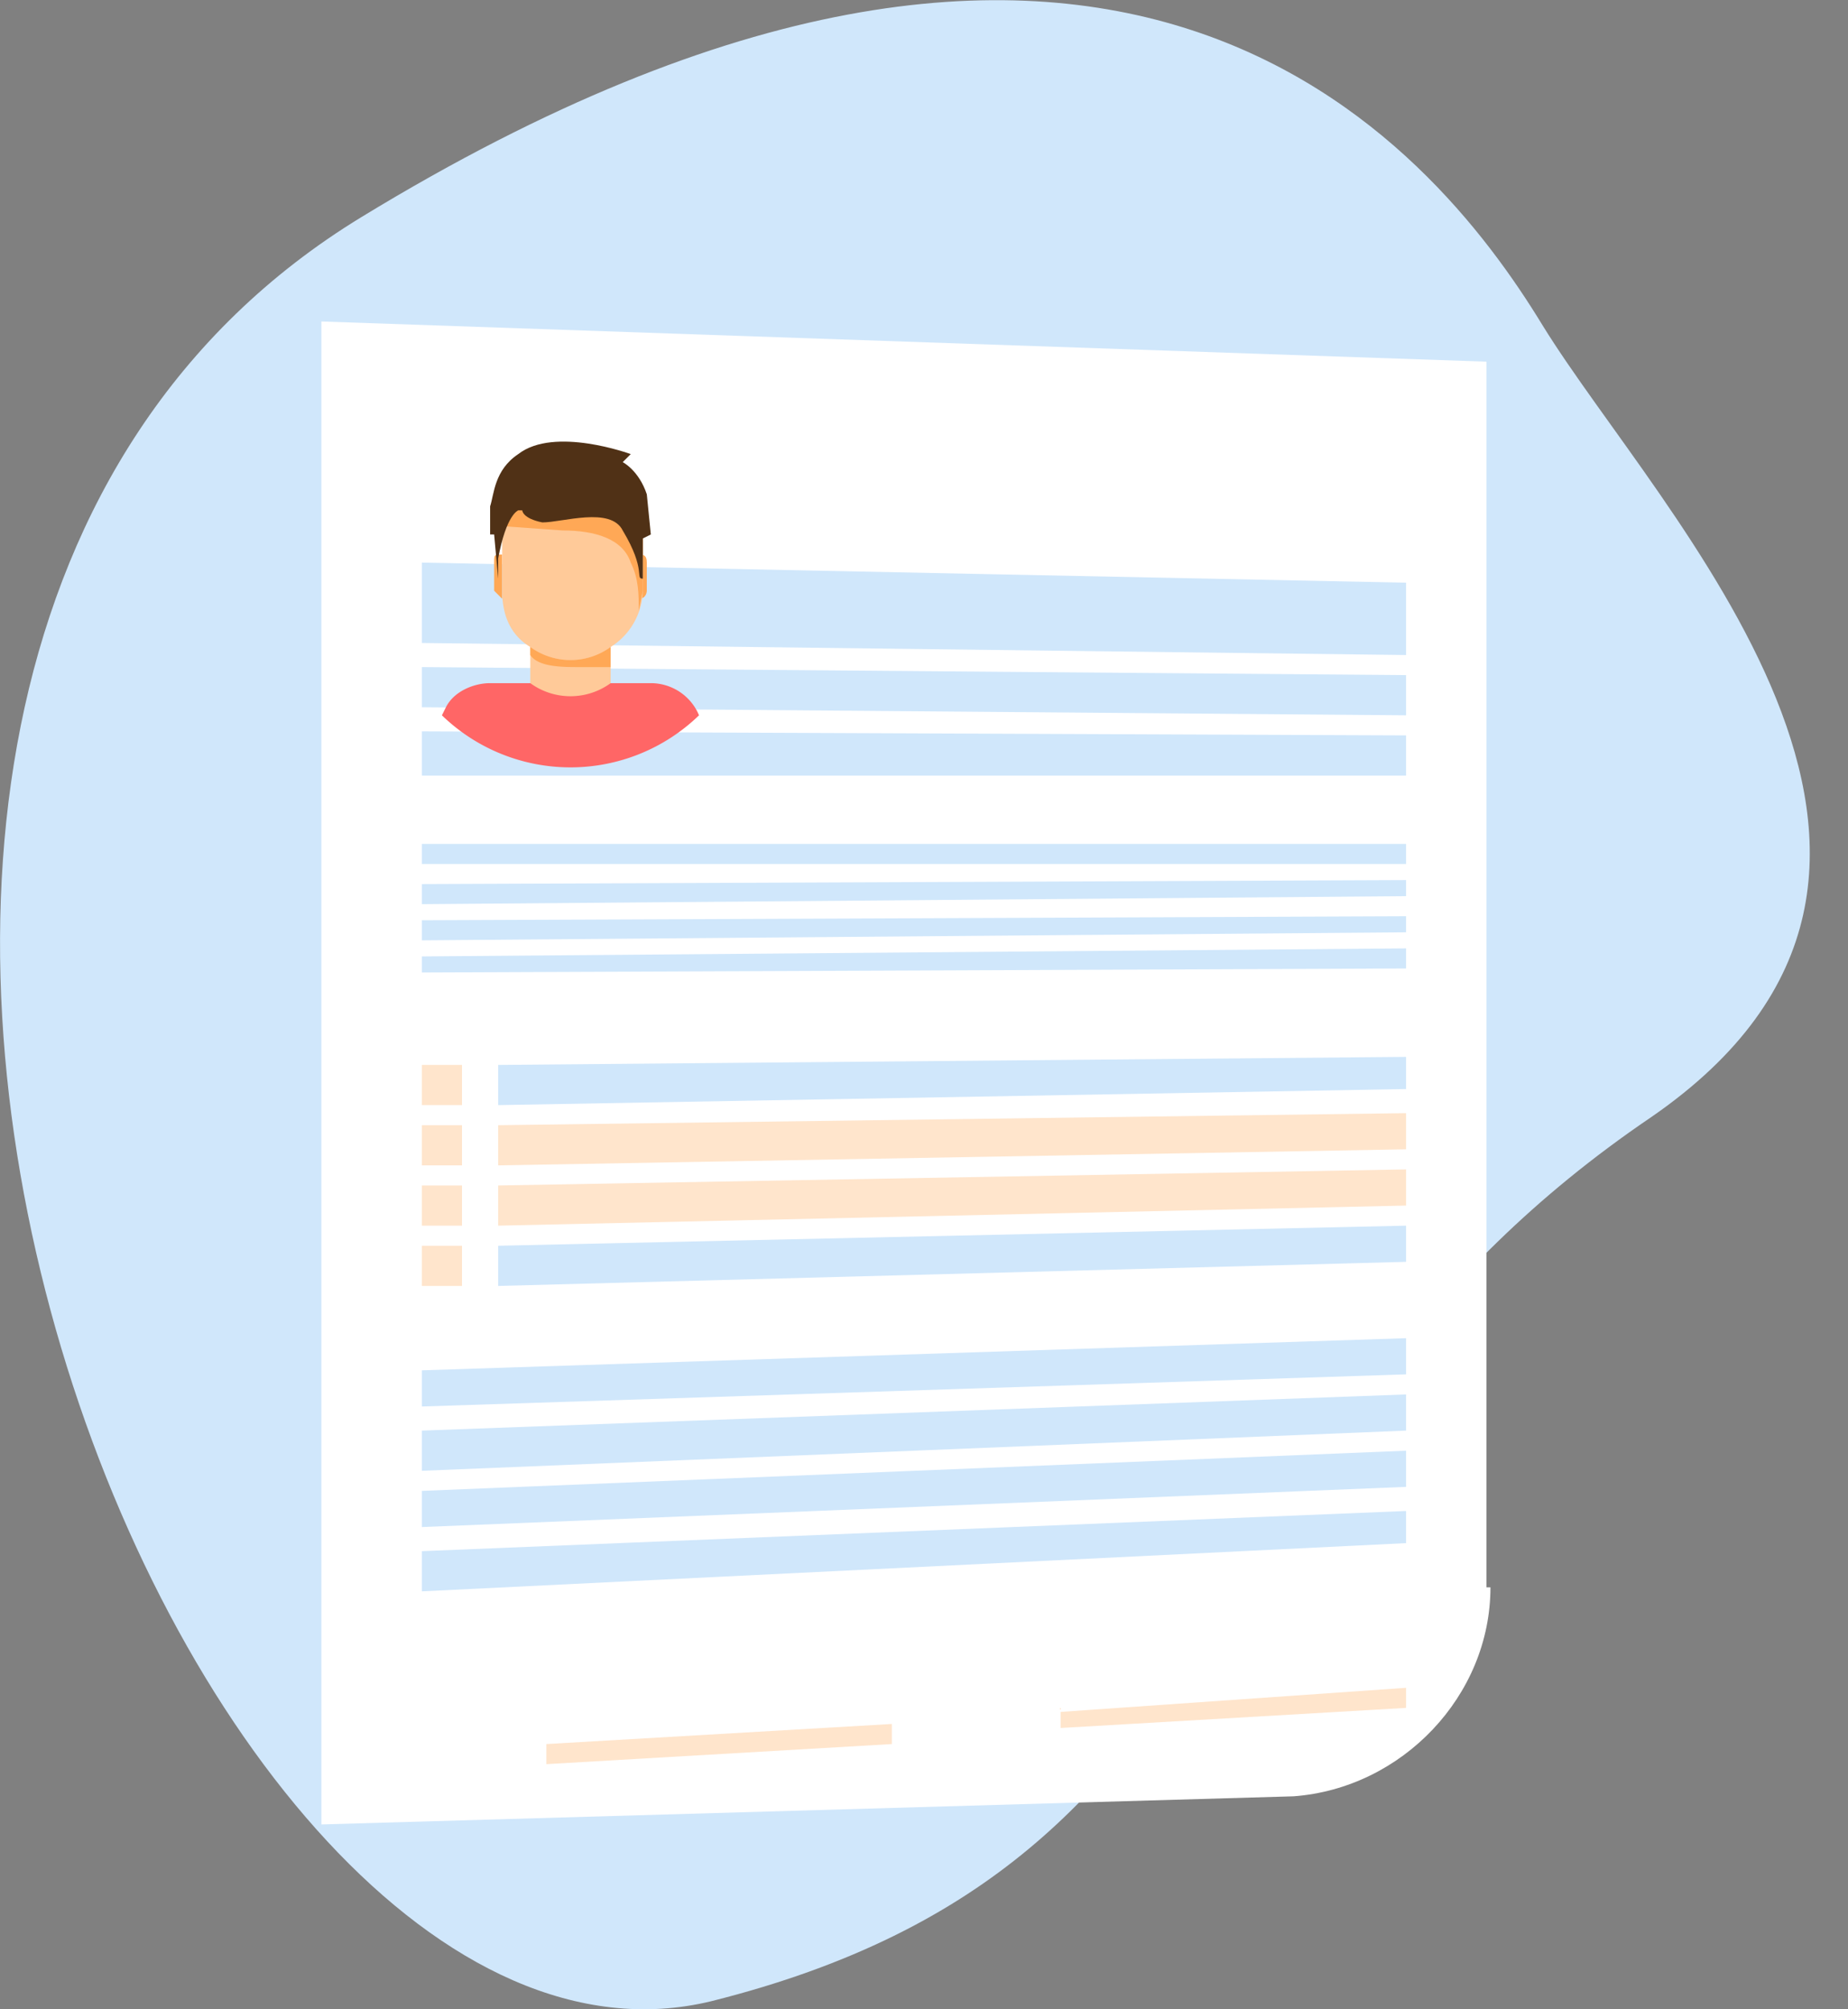 <svg xmlns="http://www.w3.org/2000/svg" width="46" height="50" fill="none">
  <rect width="100%" height="100%" fill="#808080" stroke="none"/>
  <path fill="#D0E7FB" d="M38.4 8.1C35.6 3.5 27.7-6 9 5.4-9.7 16.8 4.5 53 17.7 49.8c14-3.5 11.6-14 23.4-22 9-6.2.2-15-2.7-19.7Z"/>
  <path fill="#fff" d="M37.1 39.5c0 2.7-2.2 5-4.9 5.2L8 45.4V8l29 1v30.5Z"/>
  <path fill="#D0E7FB" d="m35 27.1-22.6.4v-1l22.6-.2v.8Z"/>
  <path fill="#FFE5CC" d="M10.5 27.5h1v-1h-1v1ZM35 28.6l-22.6.4v-1l22.6-.3v.9Zm-24.5.4h1v-1h-1v1ZM35 30l-22.6.5v-1l22.6-.4v.9Zm-24.5.5h1v-1h-1v1Z"/>
  <path fill="#D0E7FB" d="m35 31.4-22.6.6v-1l22.6-.5v.9Z"/>
  <path fill="#FFE5CC" d="M10.5 32h1v-1h-1v1Z"/>
  <path fill="#D0E7FB" d="m35 34.2-24.5.8v-.9l24.5-.8v.9Zm0 1.4-24.5 1v-1l24.5-.9v.9Zm0 1.4-24.5 1v-.9l24.5-1v1Zm0 1.4-24.5 1.2v-1l24.5-1v.8ZM10.5 18.2l24.5.1v1H10.5v-1Zm0-1.6 24.5.2v1l-24.5-.2v-1Zm0-2.6 24.5.5v1.8L10.5 16v-2Zm0 7H35v.5H10.5v-.4Zm0 1 24.5-.1v.4l-24.5.2V22Zm0 .9 24.5-.1v.4l-24.5.2v-.5Zm0 .9 24.5-.2v.5l-24.5.1v-.4Z"/>
  <path fill="#FFE5CC" d="M26.4 42.6 35 42v.5l-8.6.5v-.5Zm-4.2.8-8.6.5v-.5l8.6-.5v.5Z"/>
  <path fill="#FFA856" d="M15.8 13.8h.1c.1 0 .2 0 .2.2v.7s0 .2-.2.2v-1.1Zm-3.3 1.1-.2-.2V14c0-.2 0-.2.2-.2v1Z"/>
  <path fill="#FFCA99" d="M15.2 15.8v.3a1.7 1.7 0 0 1-2 0v-.3h2Z"/>
  <path fill="#F66" d="M17.4 17.8a4.6 4.6 0 0 1-6.4 0l.1-.2c.2-.4.7-.6 1.1-.6h4a1.3 1.3 0 0 1 1.2.8Z"/>
  <path fill="#FFCA99" d="M16 12.3v2.4a1.7 1.7 0 0 1-.8 1.4 1.7 1.7 0 0 1-2 0c-.5-.3-.7-.8-.7-1.4v-2.4h3.4Z"/>
  <path fill="#FFCA99" d="M15.2 16.1v.9a1.7 1.7 0 0 1-2 0v-.9a1.7 1.7 0 0 0 2 0Z"/>
  <path fill="#FFA856" d="M16 13.2v1.5l-.1.5c0-.4 0-.8-.2-1.2-.2-.6-.9-.8-1.7-.8l-1.4-.1c-.3-.1.2-.2 0-.2h-.1v-.5h2.9l.5.8Z"/>
  <path fill="#503116" d="M13 12.7s0 .2.5.3c.5 0 1.7-.4 2 .2.6 1 .3 1.2.5 1.2v-1l.2-.1-.1-1c-.2-.6-.6-.8-.6-.8l.2-.2s-1.9-.7-2.8 0c-.6.4-.6 1-.7 1.3v.7h.1l.1 1.1v-.5c.2-1.1.5-1.2.5-1.2Z"/>
  <path fill="#FFA856" d="M15.2 16.1v.5h-.8c-.4 0-1 0-1.2-.3v-.2a1.7 1.7 0 0 0 2 0Z"/>
</svg>
